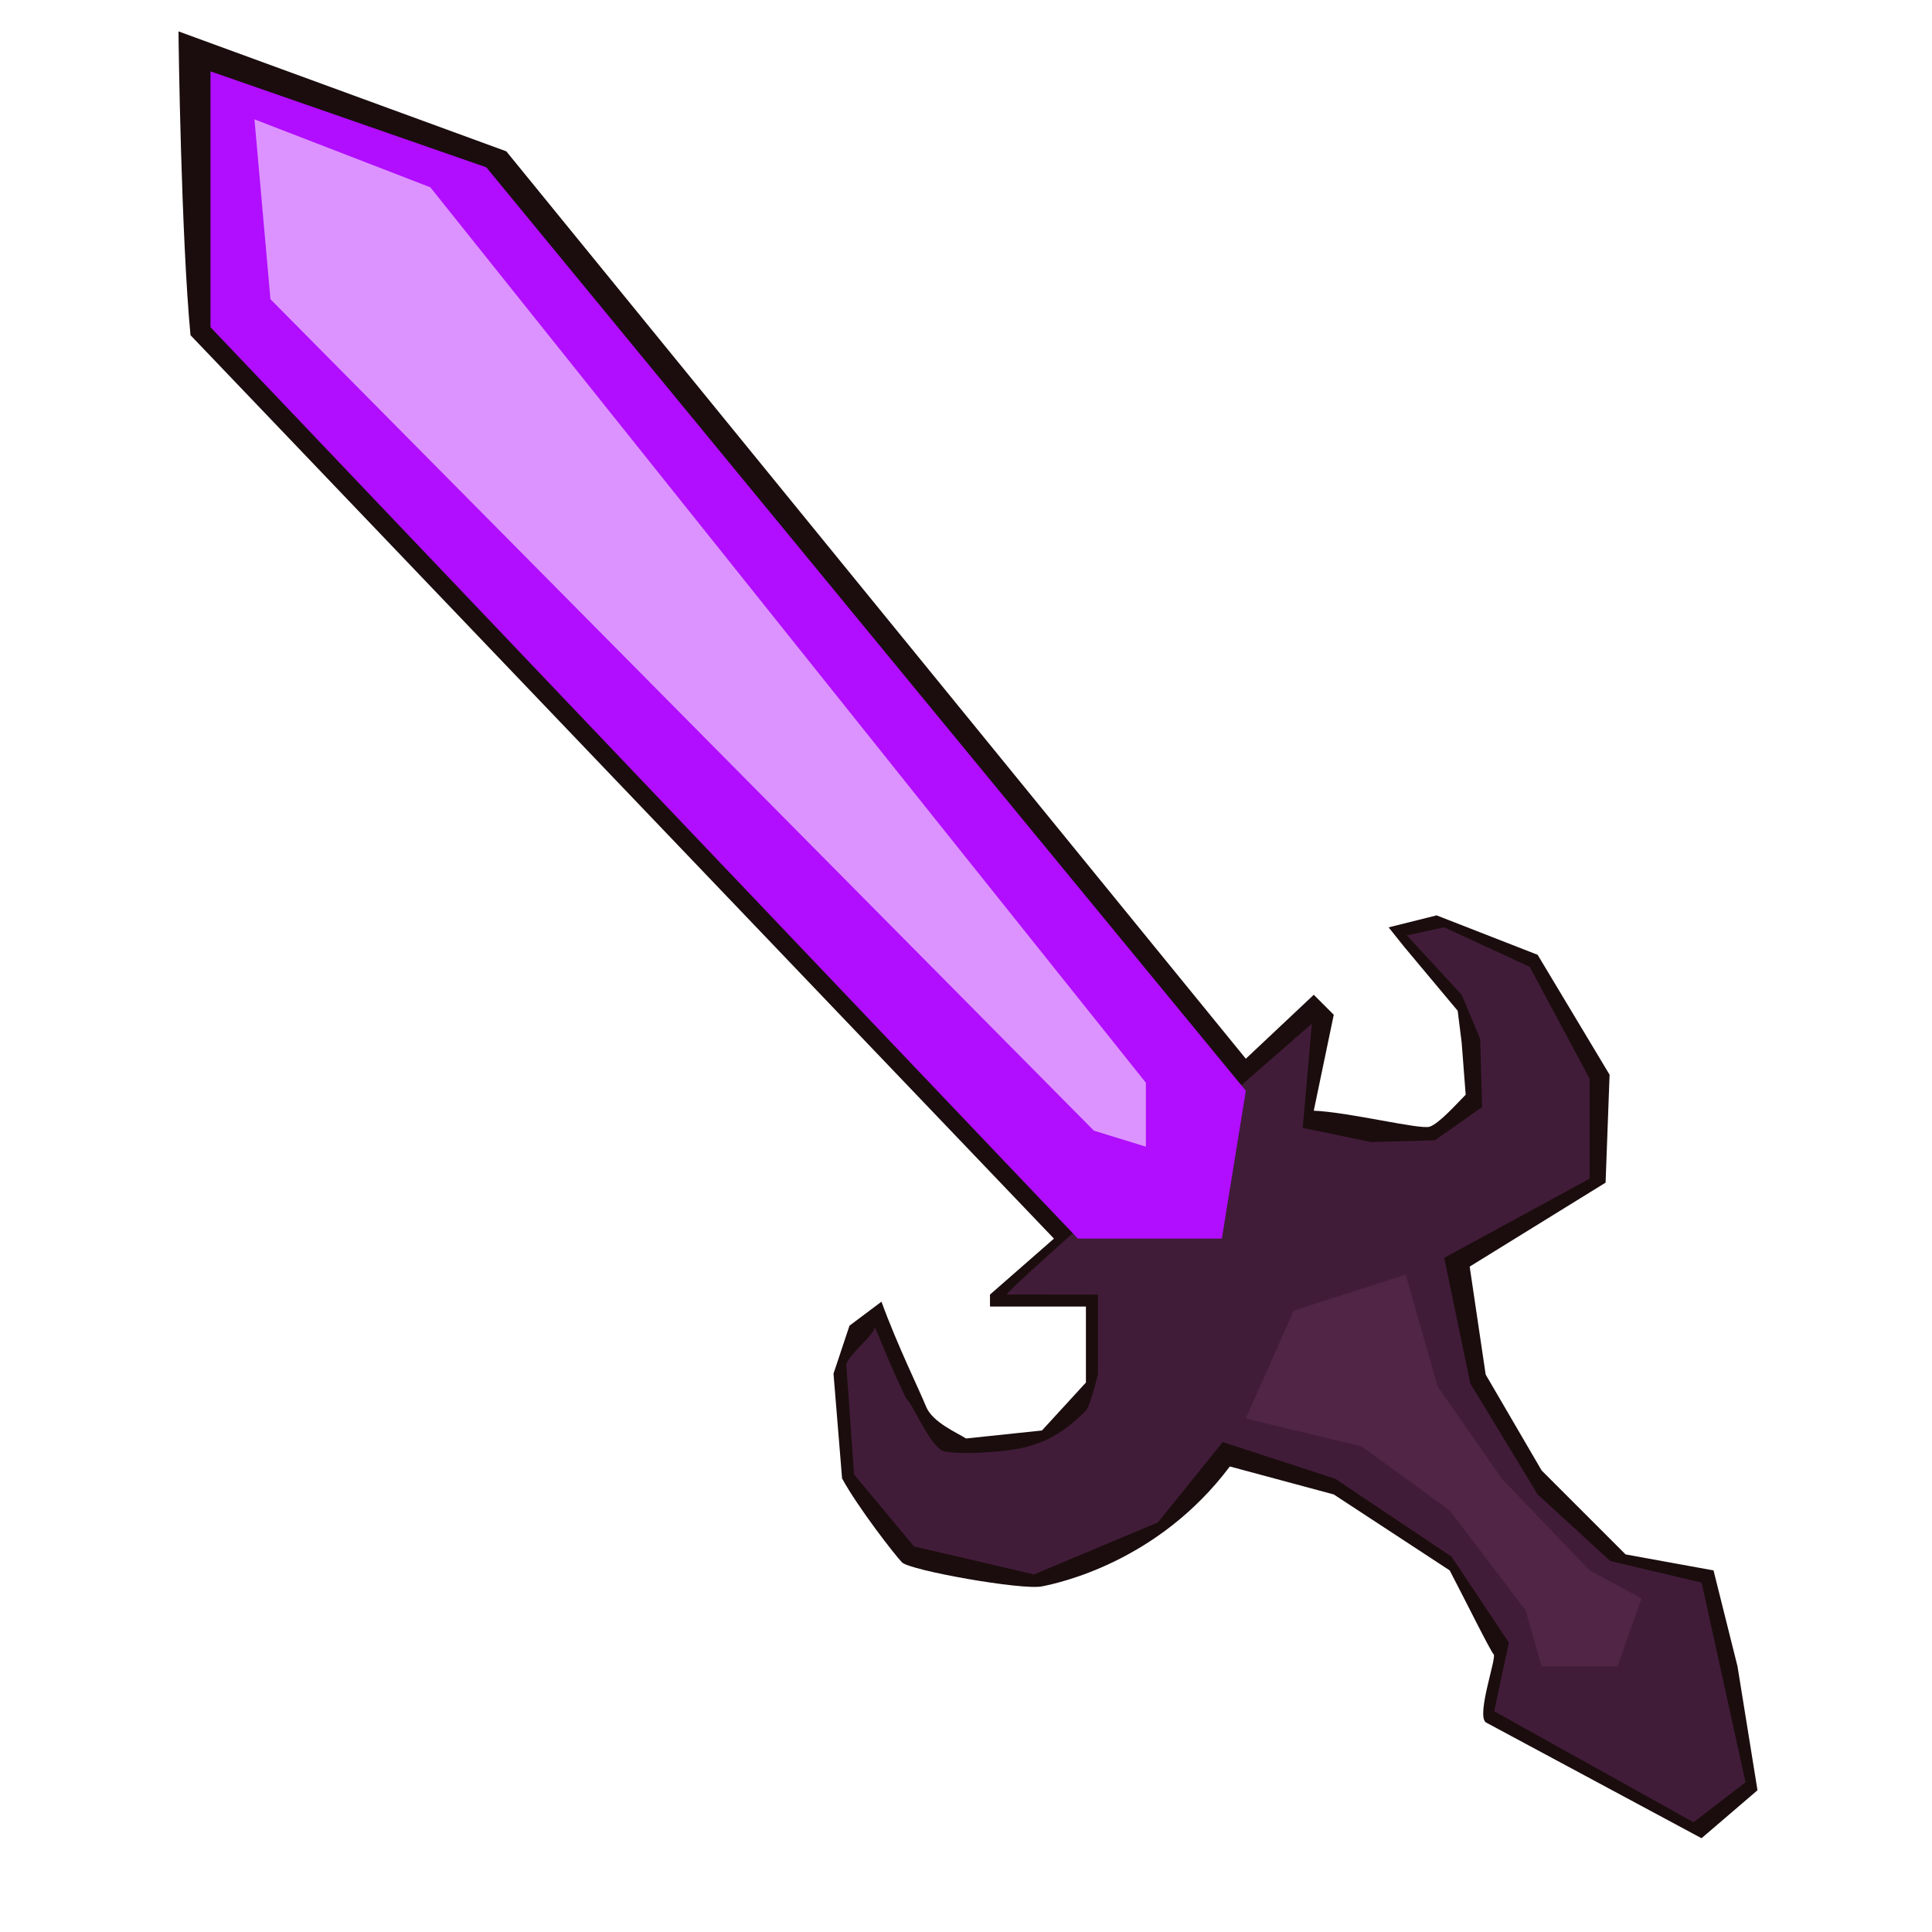 <svg width="400" height="400" viewBox="0 0 400 400" fill="none" xmlns="http://www.w3.org/2000/svg">
<path d="M39.441 69.399C37.51 48.985 36.959 8.486 36.959 6.5L104.824 31.329L257.934 219.199L272.003 205.957L276.142 210.095L272.003 229.958C279.176 230.234 294.018 233.931 296.005 233.269C297.991 232.607 301.798 228.303 303.453 226.648L302.626 215.889L301.798 209.268L290.811 196.138L287.5 192L297.432 189.517L318.35 197.681L333.248 222.51L332.42 244.855L304.281 262.236L307.591 284.581L319.178 304.444L336.558 321.824L354.766 325.135L359.732 344.998L363.87 370.654L352.283 380.586L307.591 356.585C305.66 354.929 309.909 343.177 309.247 342.515C308.584 341.853 303.177 330.928 300.143 325.135L276.142 309.41L254.623 303.617C239.726 323.48 219.036 327.783 215.725 328.445C211.587 329.273 188.414 325.135 186.758 323.48C185.434 322.155 177.654 312.169 174.344 306.1L172.569 284.397L175.879 274.466L182.5 269.5C185.811 278.604 190.4 287.892 191.724 291.202C193.048 294.513 198.345 296.72 200 297.823L215.725 296.168L224.829 286.237V270.512H204.966V268.029L218.208 256.442L39.441 69.399Z" fill="#1B0D0D"/>
<path d="M248.756 268.7L250.306 297.625L276.458 306.169L300.528 322.284L314.948 343.888L334.903 347.481L338.213 327.618L318.35 309.41L304.408 286.437L297.66 253.942L261.225 253.942L248.756 268.7Z" fill="#411C39"/>
<path d="M309.359 354.299L313.429 335.249L331.592 322.77L352.3 327.662L361.387 368.999L350.628 377.275L309.359 354.299Z" fill="#411C39"/>
<path d="M176.827 305.272L175.207 282.449C175.974 280.22 181.036 276.324 181 275C180.964 273.676 182.5 278.788 187.586 289.547C188.995 290.613 192.188 298.769 195.035 300.306C196.877 301.301 209.703 300.855 214.07 299.08C219.548 297.551 224.186 292.71 224.829 292.03C225.473 291.35 226.485 287.892 227.312 284.581L227.312 278.788L227.312 268.029C218.932 268.029 209.846 267.993 208.523 268.029C207.199 268.065 248.424 232.167 271.607 211.942L269.711 233.52L283.865 236.446L297.102 236.086L306.85 229.198L306.467 215.133L302.626 205.957L291.277 193.655L299 192L316.695 200.164L329.11 223.337L329.11 244.028L291.039 264.755L278.012 264.755L261.893 280.924L260.417 289.547L239.727 315.203L214.07 325.962L189.242 320.169L176.827 305.272Z" fill="#411C39"/>
<path d="M252.968 256.442H223.174L43.58 67.744V14.776L100.686 34.639L257.934 225.82L252.968 256.442Z" fill="#B10DFF"/>
<path d="M55.994 61.951L52.683 24.708L89.099 38.777L237.243 224.165V237.407L226.484 234.096L55.994 61.951Z" fill="#DC93FF"/>
<path d="M267.865 271.339L291.039 263.891L297.66 287.064L310.901 306.1L329.109 325.135L339.868 330.928L334.903 344.998H319.178L315.867 333.411L300.142 312.721L281.935 299.479L257.934 293.685L267.865 271.339Z" fill="#502546"/>
</svg>
